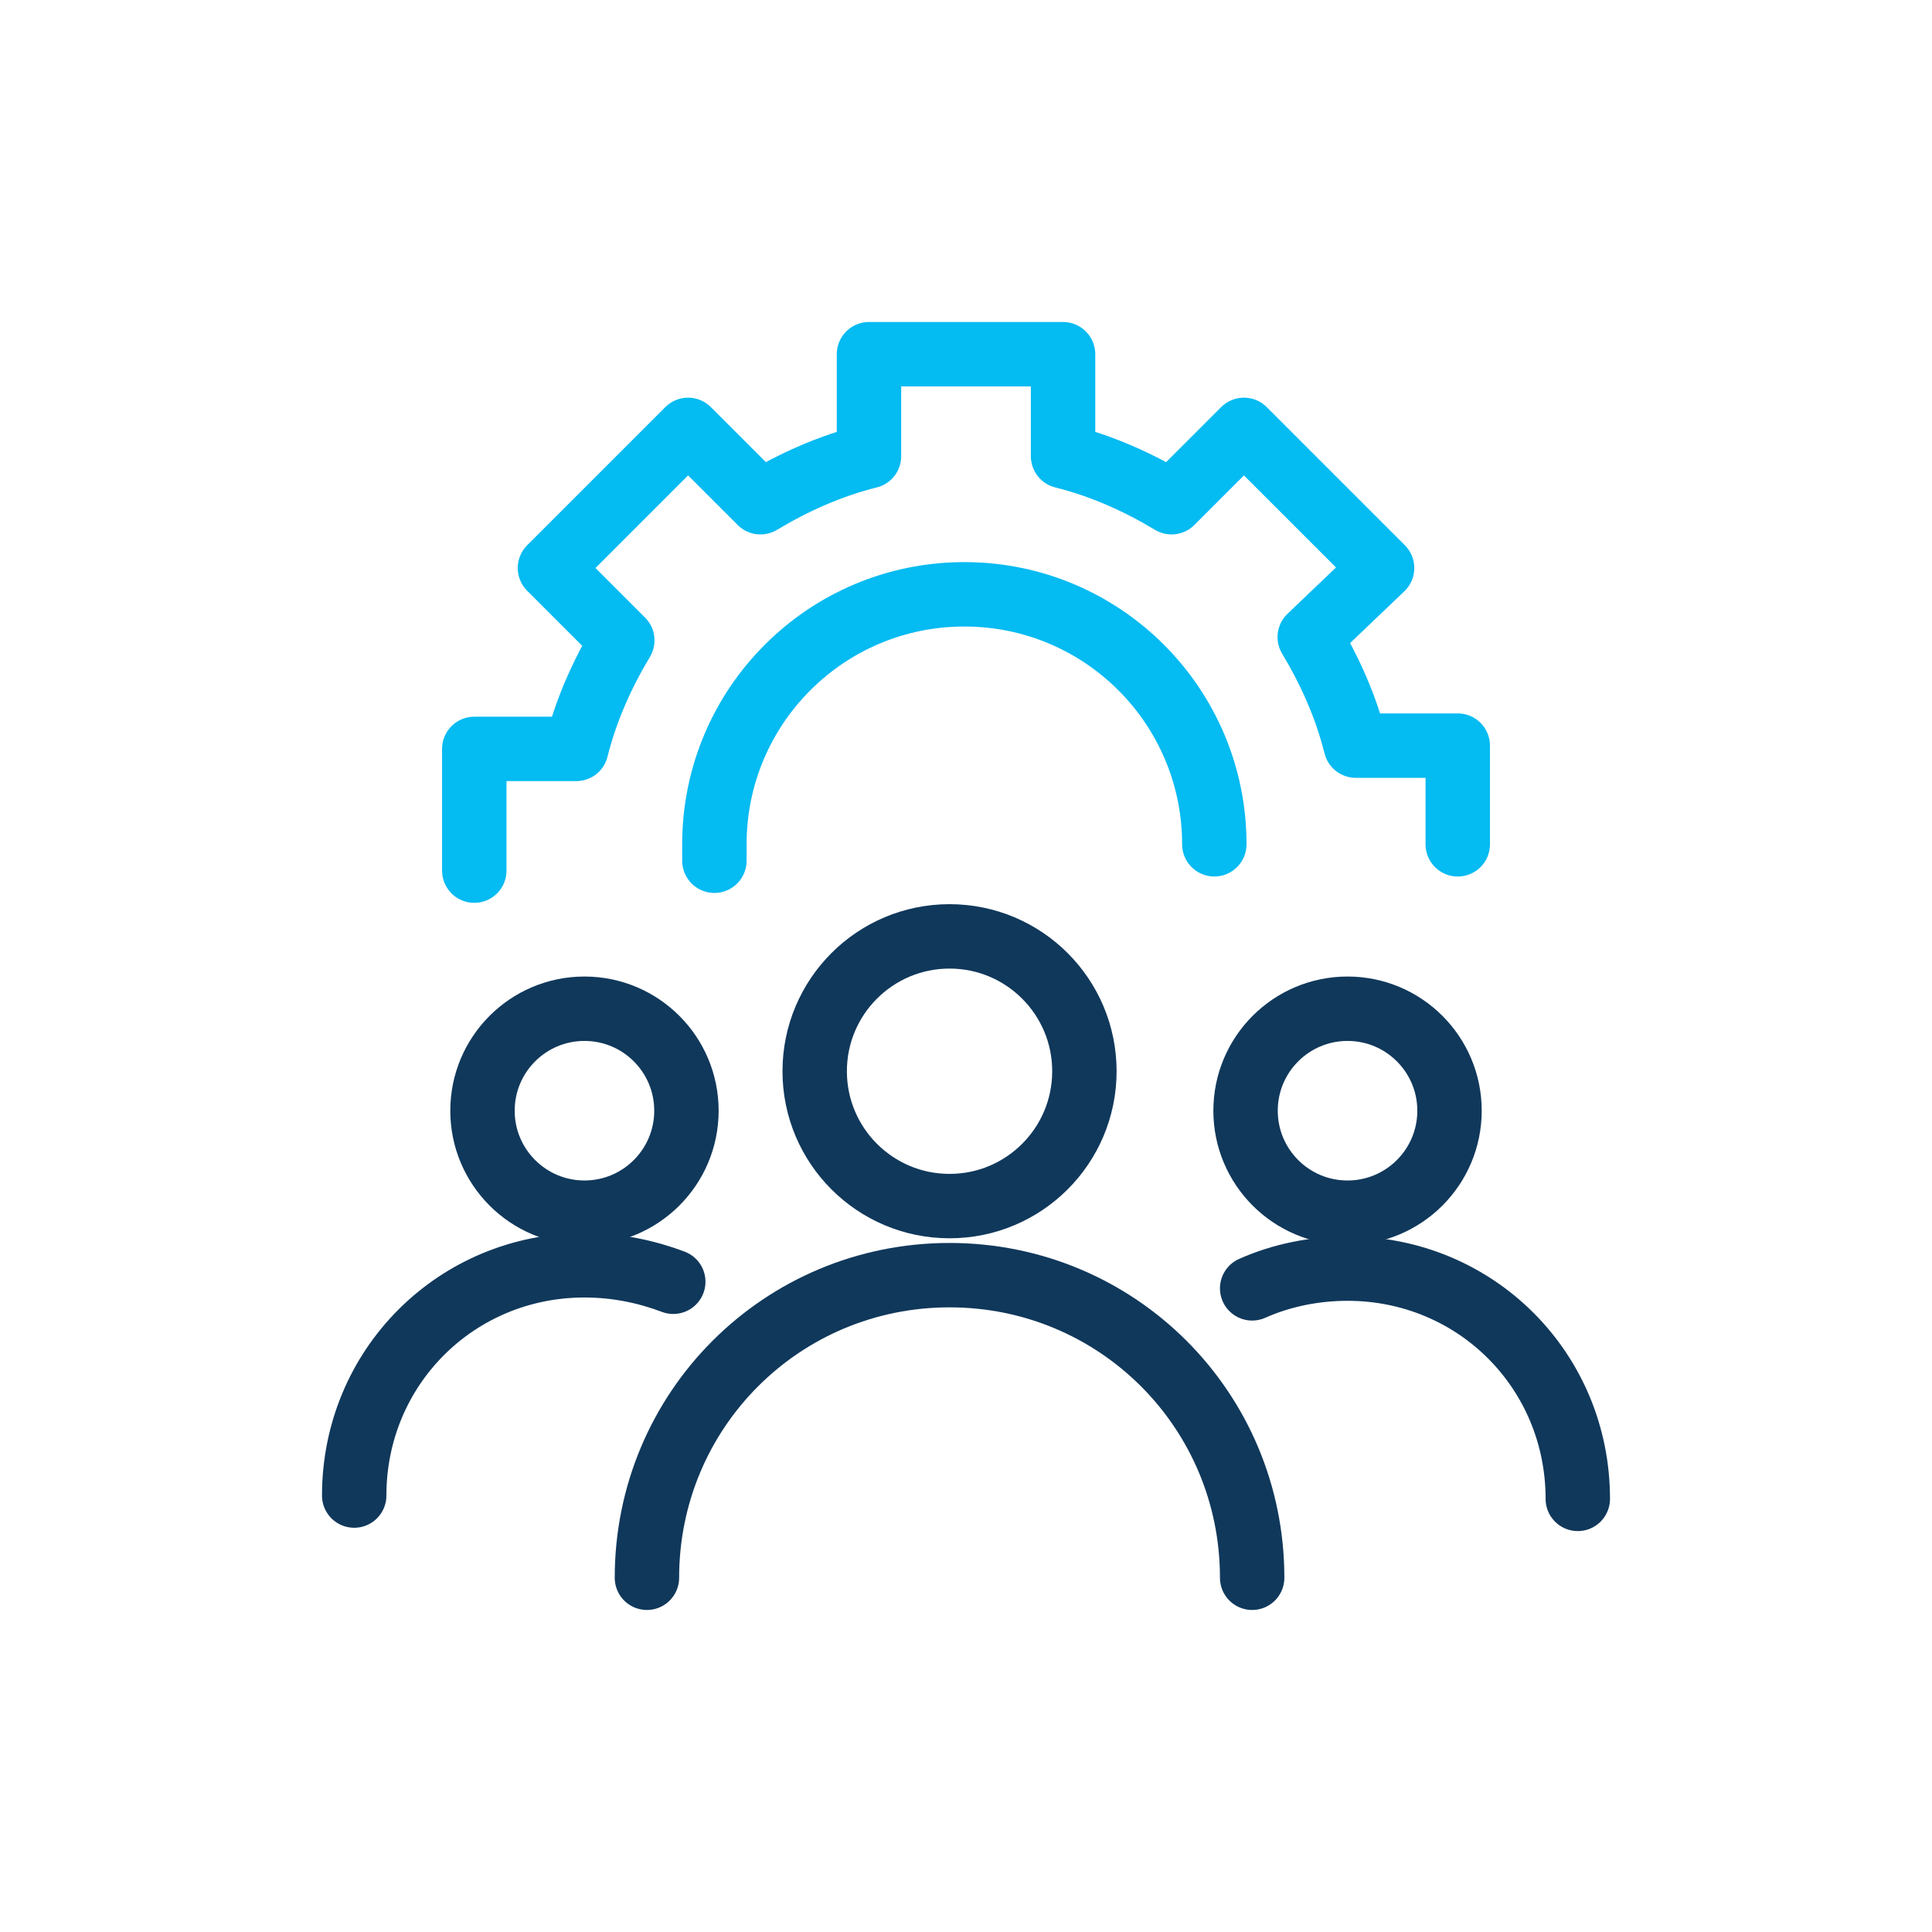 <svg id="eYNhKgQ6mIa1" xmlns="http://www.w3.org/2000/svg" xmlns:xlink="http://www.w3.org/1999/xlink" viewBox="0 0 60 60" shape-rendering="geometricPrecision" text-rendering="geometricPrecision"><g><g transform="translate(-.051 0)"><path d="M22.237,26.731c0-.204,0-.306,0-.511c0-4.29,3.473-7.763,7.763-7.763c4.29,0,7.763,3.473,7.763,7.763" fill="none" stroke="#04bbf2" stroke-width="2" stroke-linecap="round" stroke-linejoin="round" stroke-miterlimit="10" stroke-dasharray="80"/><path d="M45.323,26.221v-3.065h-3.167c-.306-1.226-.817-2.349-1.43-3.371l2.247-2.145-4.29-4.29-2.247,2.247c-1.022-.613-2.145-1.124-3.371-1.43v-3.167h-6.027v3.167c-1.226.306-2.349.817-3.371,1.43l-2.247-2.247-4.29,4.29l2.247,2.247c-.613,1.022-1.124,2.145-1.43,3.371h-3.167v3.78" fill="none" stroke="#04bbf2" stroke-width="2" stroke-linecap="round" stroke-linejoin="round" stroke-miterlimit="10" stroke-dasharray="80"/></g><g transform="matrix(1 0 0-1-.051 52.769)"><path d="M22.237,26.731c0-.204,0-.306,0-.511c0-4.29,3.473-7.763,7.763-7.763c4.29,0,7.763,3.473,7.763,7.763" fill="none" stroke="#04bbf2" stroke-width="2" stroke-linecap="round" stroke-linejoin="round" stroke-miterlimit="10" stroke-dashoffset="80" stroke-dasharray="80"/><path d="M45.323,26.221v-3.065h-3.167c-.306-1.226-.817-2.349-1.43-3.371l2.247-2.145-4.29-4.29-2.247,2.247c-1.022-.613-2.145-1.124-3.371-1.43v-3.167h-6.027v3.167c-1.226.306-2.349.817-3.371,1.43l-2.247-2.247-4.29,4.29l2.247,2.247c-.613,1.022-1.124,2.145-1.43,3.371h-3.167v3.78" fill="none" stroke="#04bbf2" stroke-width="2" stroke-linecap="round" stroke-linejoin="round" stroke-miterlimit="10" stroke-dashoffset="80" stroke-dasharray="80"/></g></g><g transform="translate(0 0)"><path d="M29.489,37.456c2.313,0,4.188-1.875,4.188-4.188c0-2.313-1.875-4.188-4.188-4.188s-4.188,1.875-4.188,4.188c0,2.313,1.875,4.188,4.188,4.188Z" fill="none" stroke="#10385b" stroke-width="2" stroke-linecap="round" stroke-linejoin="round" stroke-miterlimit="10"/><path d="M20.091,48.999c0-5.21,4.188-9.398,9.398-9.398s9.398,4.188,9.398,9.398" fill="none" stroke="#10385b" stroke-width="2" stroke-linecap="round" stroke-linejoin="round" stroke-miterlimit="10"/><g transform="translate(0 0)"><path d="M41.849,37.661c1.749,0,3.167-1.418,3.167-3.167s-1.418-3.167-3.167-3.167-3.167,1.418-3.167,3.167s1.418,3.167,3.167,3.167Z" fill="none" stroke="#10385b" stroke-width="2" stroke-linecap="round" stroke-linejoin="round" stroke-miterlimit="10"/><path d="M38.887,40.011c.919-.409,1.941-.613,2.962-.613c3.984,0,7.151,3.167,7.151,7.151" fill="none" stroke="#10385b" stroke-width="2" stroke-linecap="round" stroke-linejoin="round" stroke-miterlimit="10"/></g><g><path d="M18.151,37.661c1.749,0,3.167-1.418,3.167-3.167s-1.418-3.167-3.167-3.167-3.167,1.418-3.167,3.167s1.418,3.167,3.167,3.167Z" fill="none" stroke="#10385b" stroke-width="2" stroke-linecap="round" stroke-linejoin="round" stroke-miterlimit="10"/><path d="M11,46.446c0-3.984,3.167-7.151,7.151-7.151c1.022,0,1.941.204,2.758.511" fill="none" stroke="#10385b" stroke-width="2" stroke-linecap="round" stroke-linejoin="round" stroke-miterlimit="10"/></g></g></svg>